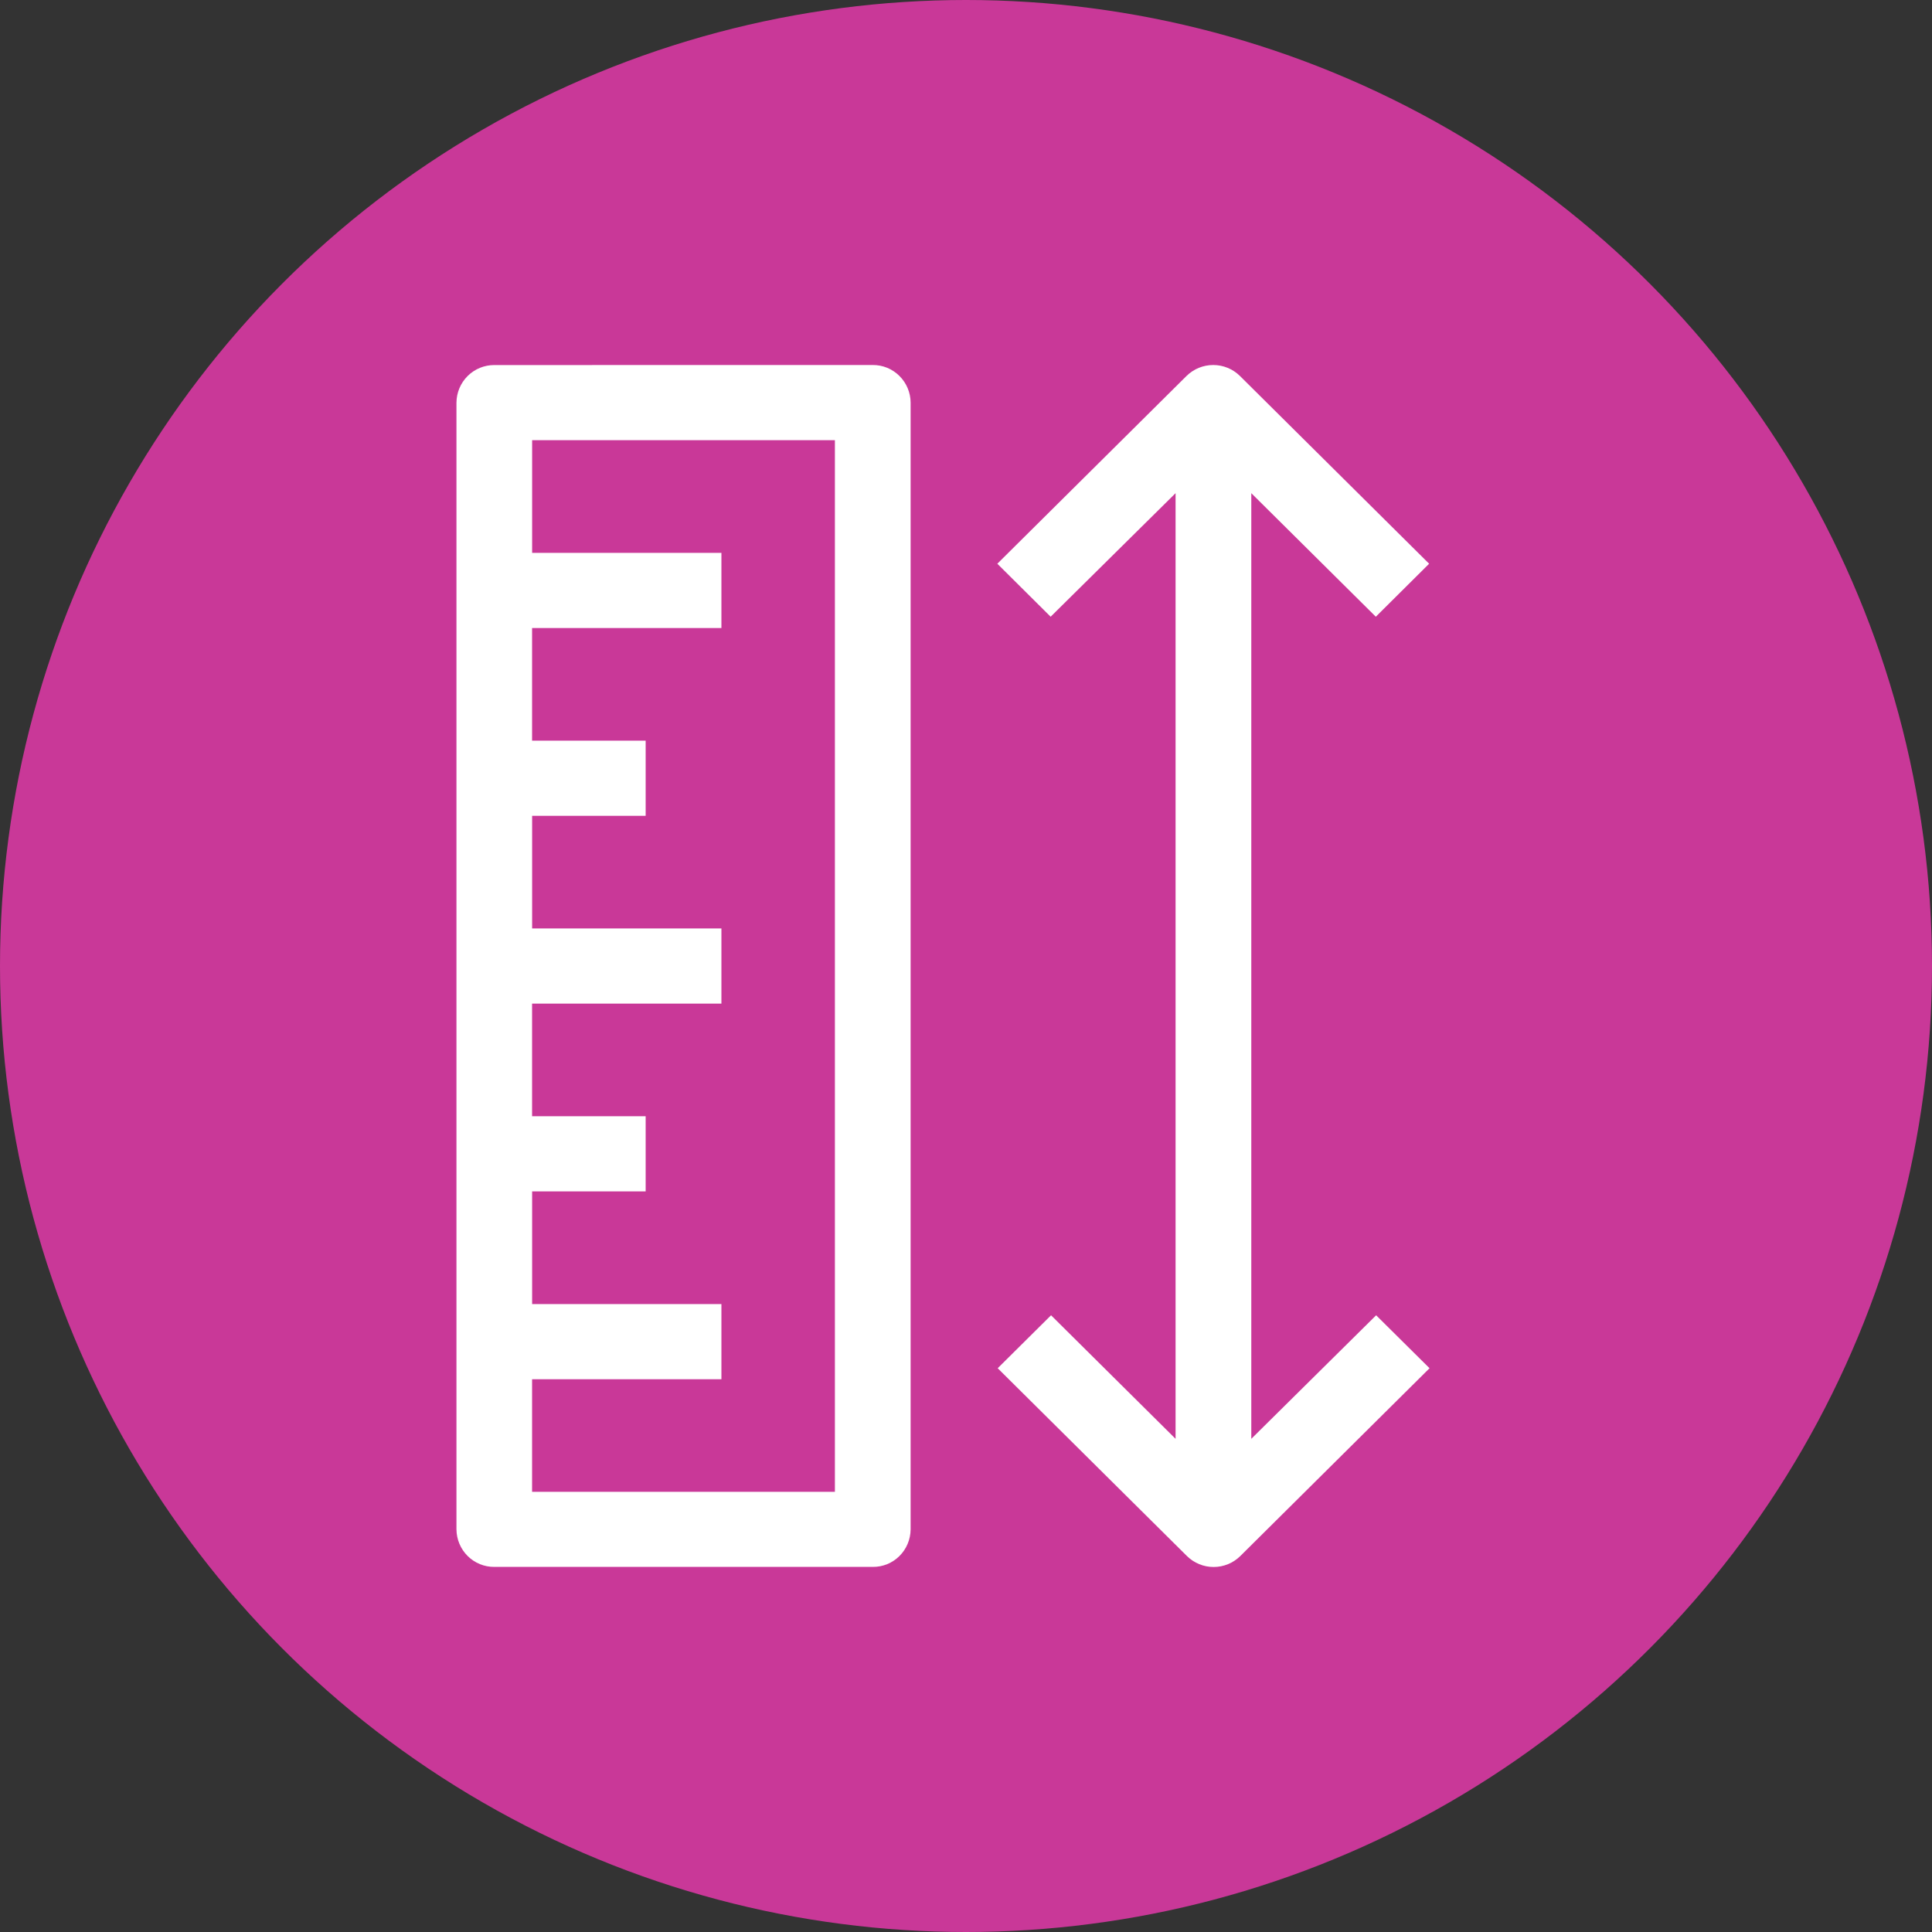 <svg width="42" height="42" viewBox="0 0 42 42" fill="none" xmlns="http://www.w3.org/2000/svg">
<rect x="0" y="0" width="42" height="42" fill="#333333" stroke="none"/>
<circle cx="21" cy="21" r="21" fill="#C93898"/>
<path d="M18.974 7.935C19.191 7.934 19.399 8.019 19.553 8.173C19.707 8.326 19.795 8.534 19.796 8.752V33.248C19.794 33.466 19.707 33.674 19.553 33.827C19.399 33.98 19.191 34.065 18.974 34.063H10.746C10.53 34.065 10.321 33.98 10.167 33.827C10.013 33.674 9.925 33.466 9.923 33.248V8.752C9.925 8.534 10.013 8.326 10.167 8.173C10.321 8.02 10.53 7.935 10.746 7.936L18.974 7.935ZM25.794 8.173C25.949 8.02 26.158 7.935 26.375 7.935C26.591 7.935 26.8 8.02 26.955 8.173L31.068 12.255L29.909 13.407L27.202 10.721V31.279L29.916 28.593L31.077 29.744L26.963 33.827C26.808 33.98 26.6 34.065 26.383 34.065C26.166 34.065 25.958 33.98 25.803 33.827L21.689 29.744L22.849 28.593L25.556 31.279V10.721L22.84 13.407L21.681 12.255L25.794 8.173ZM18.151 9.569H11.568V12.019H15.683V13.653H11.567V16.101H14.036V17.735H11.568V20.184H15.683V21.818H11.567V24.266H14.036V25.9H11.568V28.349H15.683V29.983H11.567V32.431H18.15V9.57L18.151 9.569Z" fill="white"/>
</svg>
